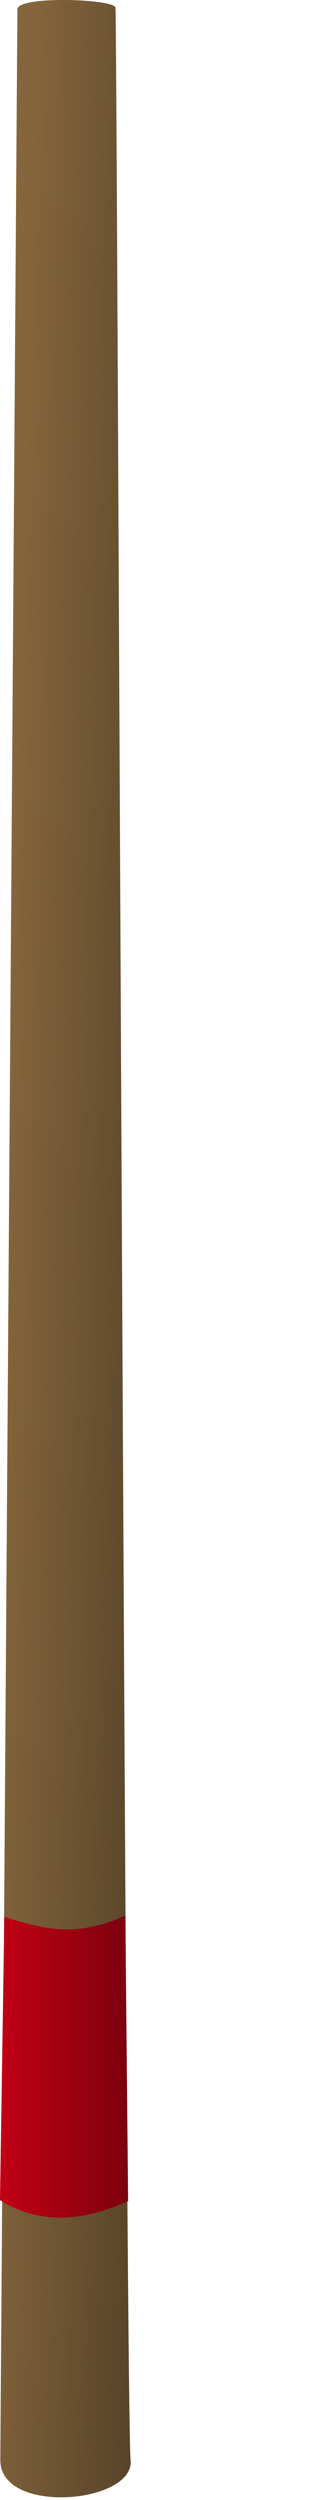 <svg width="61.543mm" height="467.33mm" version="1.1" viewBox="0 0 61.543 467.33" xmlns="http://www.w3.org/2000/svg" xmlns:xlink="http://www.w3.org/1999/xlink">
 <defs>
  <linearGradient id="b" x1="27.121" x2="57.256" y1="403.97" y2="404.76" gradientUnits="userSpaceOnUse" xlink:href="#c"/>
  <linearGradient id="c">
   <stop stop-color="#85663c" offset="0"/>
   <stop stop-color="#584429" offset="1"/>
  </linearGradient>
  <linearGradient id="a" x1="27.061" x2="51.026" y1="556.88" y2="556.88" gradientUnits="userSpaceOnUse" xlink:href="#d"/>
  <linearGradient id="d">
   <stop stop-color="#c20015" offset="0"/>
   <stop stop-color="#7d010e" offset="1"/>
  </linearGradient>
 </defs>
 <g transform="translate(-70.526 69.625)">
  <g transform="translate(36.942 -243.2)">
   <g transform="translate(6.523 3.024)">
    <path d="m48.667 172.05c0.29 0 1.917 450.25 2.821 458.32 0.916 8.182-24.439 10.443-24.366 0.044l3.194-458.21c0.481-2.546 18.702-1.798 18.351-0.153z" fill="url(#b)" stop-color="#000000"/>
    <path d="m27.061 581.82 0.811-52.944c6.457 1.953 12.757 4.202 22.633-0.223l0.522 53.364c-8.571 3.853-16.655 4.426-23.966-0.198z" fill="url(#a)"/>
   </g>
   <g transform="translate(43.615 3.518)">
    <path d="m48.667 172.05c0.29 0 1.917 450.25 2.821 458.32 0.916 8.182-24.439 10.443-24.366 0.044l3.194-458.21c0.481-2.546 18.702-1.798 18.351-0.153z" fill="url(#b)" stop-color="#000000"/>
    <path d="m27.061 581.82 0.811-52.944c6.457 1.953 12.757 4.202 22.633-0.223l0.522 53.364c-8.571 3.853-16.655 4.426-23.966-0.198z" fill="url(#a)"/>
   </g>
  </g>
 </g>
</svg>
